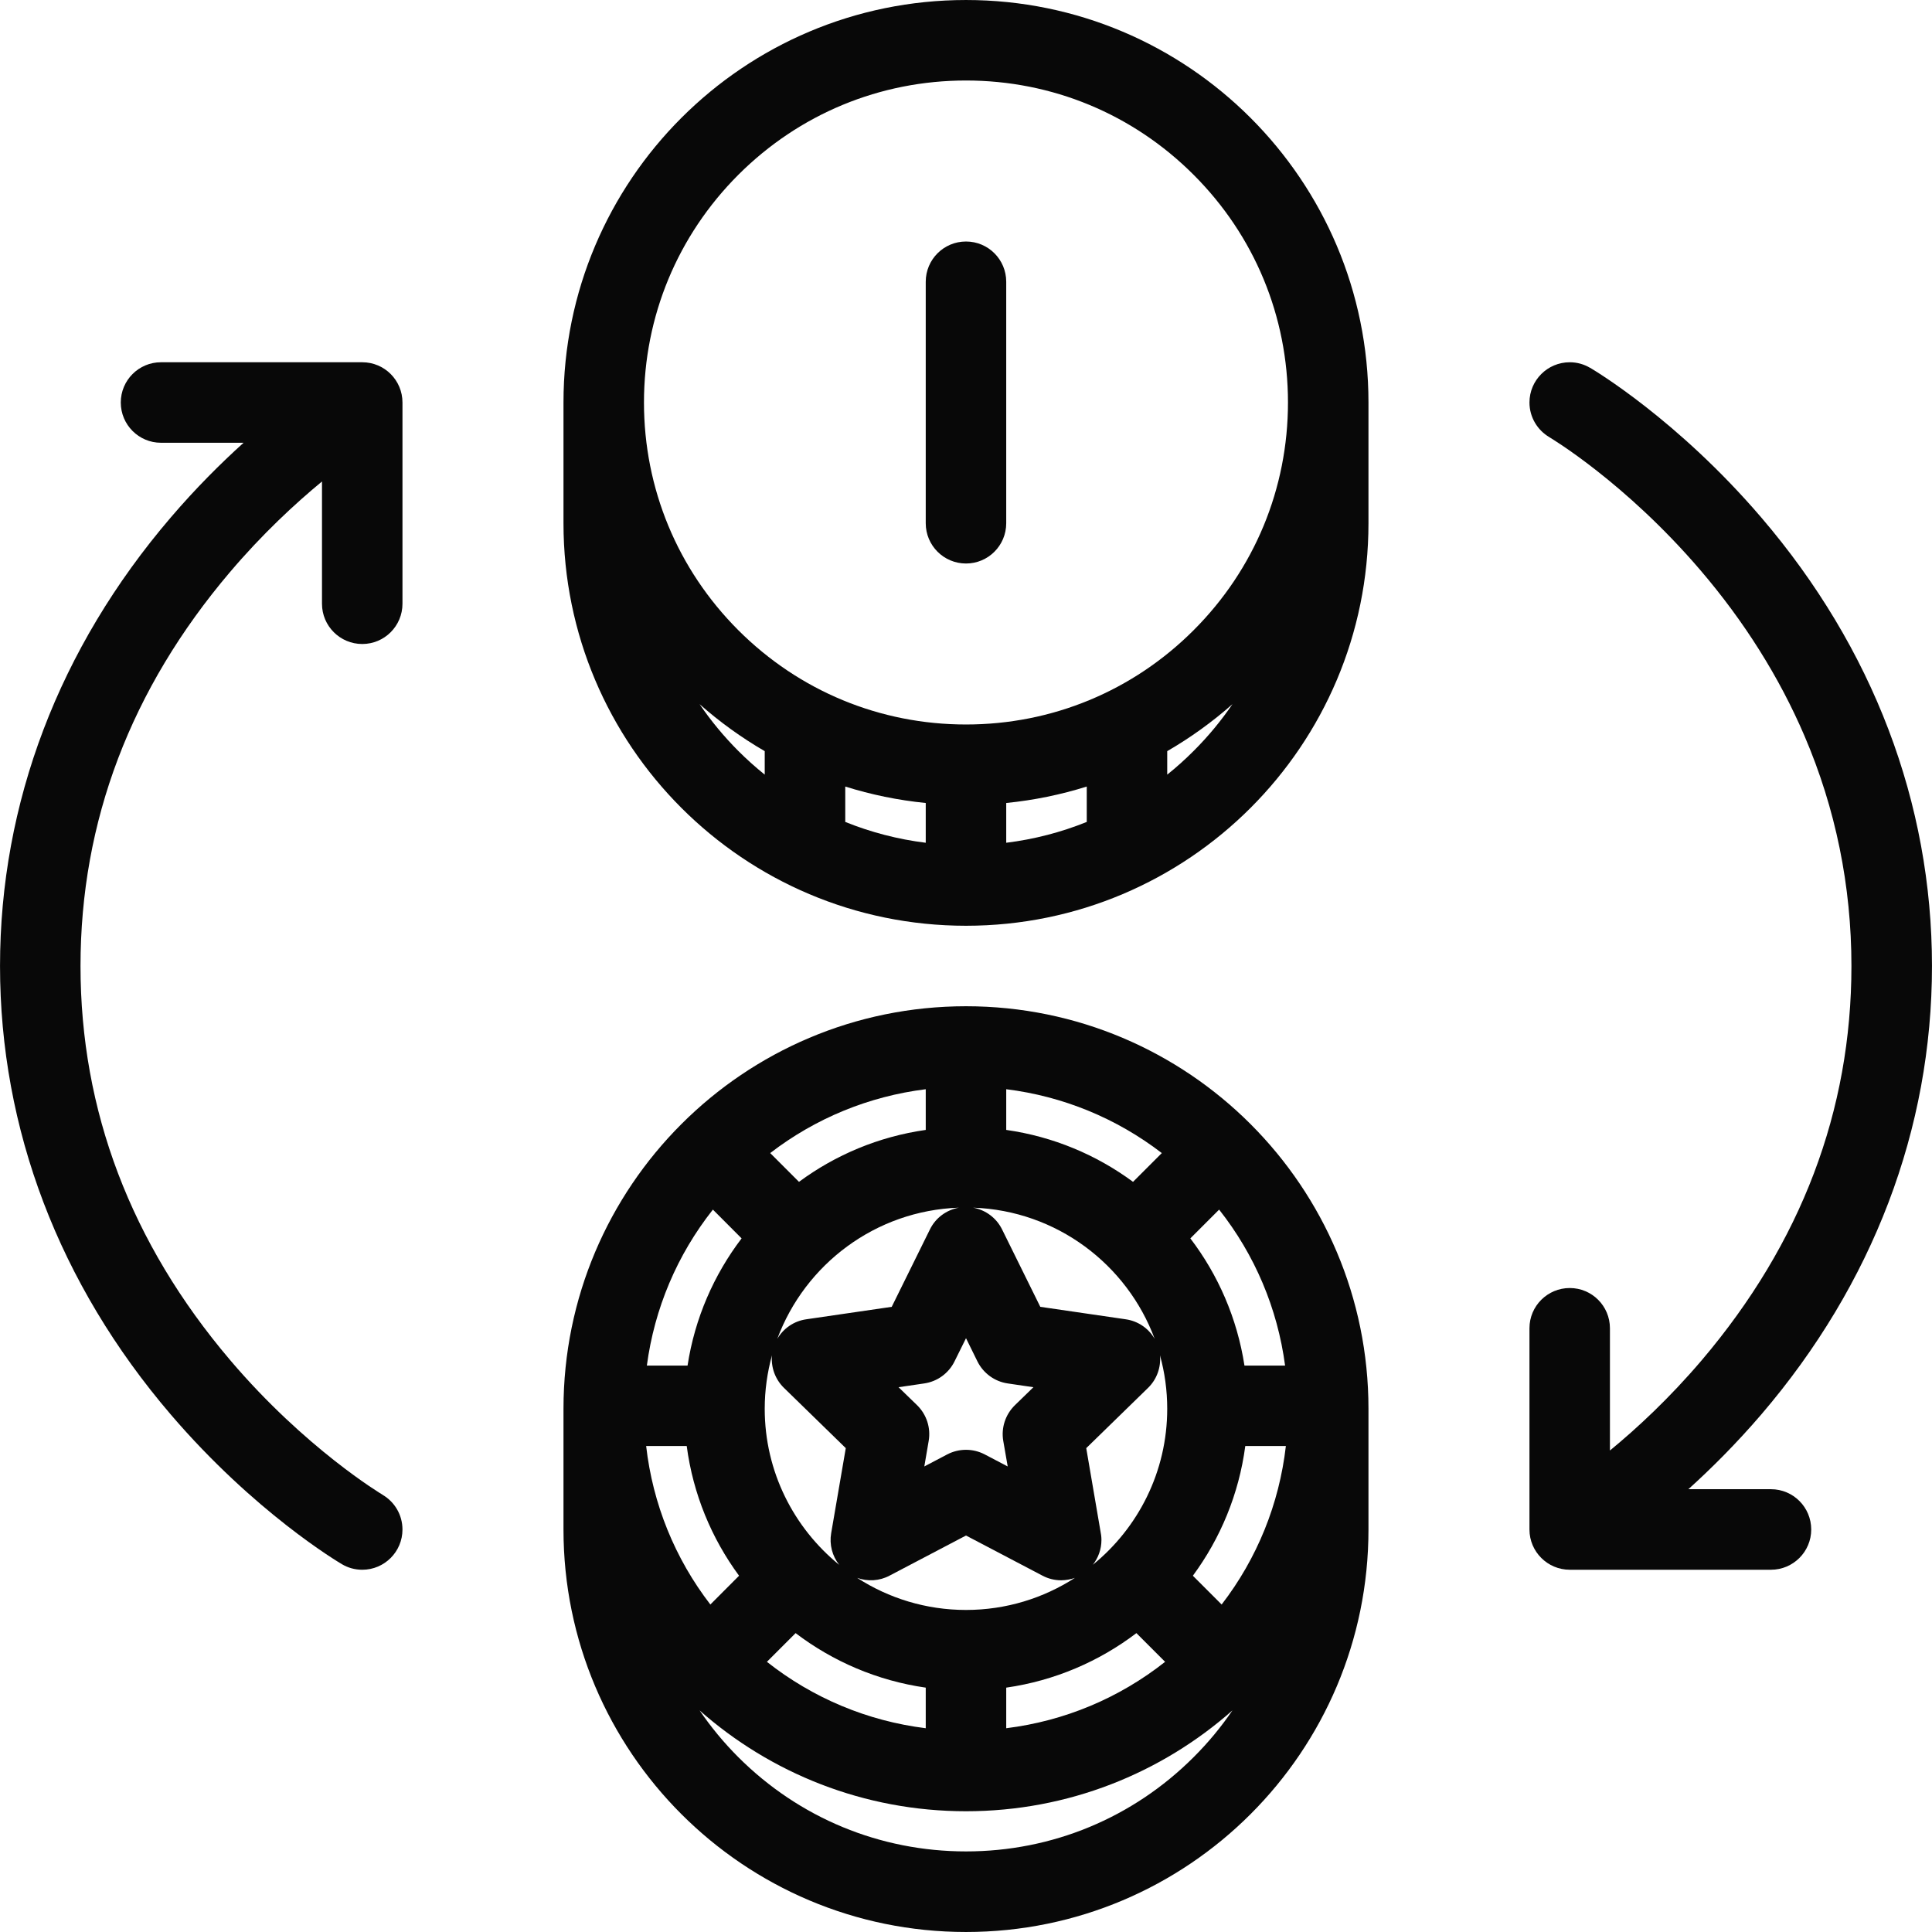 <?xml version="1.0" encoding="utf-8"?>
<!-- Generator: Adobe Illustrator 16.0.0, SVG Export Plug-In . SVG Version: 6.00 Build 0)  -->
<!DOCTYPE svg PUBLIC "-//W3C//DTD SVG 1.1//EN" "http://www.w3.org/Graphics/SVG/1.1/DTD/svg11.dtd">
<svg version="1.1" id="Layer_1" xmlns="http://www.w3.org/2000/svg" xmlns:xlink="http://www.w3.org/1999/xlink" x="0px" y="0px"
	 width="512px" height="512px" viewBox="0 0 512 512" enable-background="new 0 0 512 512" xml:space="preserve">
<g id="money_chips_exchange">
	<path fill="#080808" d="M469.326,394.654h-21.891c6.059-5.471,12.686-12.068,19.332-19.812
		c29.588-34.57,45.227-75.658,45.227-118.844c0-43.177-15.639-84.275-45.227-118.844c-22.234-25.976-44.441-39.138-45.383-39.691
		v0.015c-1.588-0.937-3.42-1.476-5.381-1.476c-5.893,0-10.678,4.77-10.678,10.662c0,3.922,2.129,7.343,5.285,9.196v0.01
		c0.186,0.112,20.01,11.872,39.951,35.162c11.686,13.646,20.98,28.436,27.627,43.945c8.275,19.295,12.461,39.824,12.461,61.021
		c0,38.312-13.324,73.432-39.607,104.402c-8.607,10.127-17.275,18.156-24.393,24v-32.402c0-5.893-4.766-10.658-10.646-10.658
		c-5.893,0-10.678,4.766-10.678,10.658v53.344c0,5.871,4.785,10.656,10.678,10.656h53.322c5.893,0,10.668-4.785,10.668-10.656
		C479.994,399.43,475.219,394.654,469.326,394.654z"/>
	<path fill="#080808" d="M96.002,96.002H42.659c-5.887,0-10.652,4.77-10.652,10.662s4.765,10.672,10.652,10.672h21.893
		c-6.064,5.471-12.687,12.068-19.314,19.818C15.644,171.723,0.006,212.821,0.006,255.998c0,43.186,15.638,84.273,45.231,118.844
		c22.235,25.971,44.441,39.137,45.377,39.686l0,0c1.579,0.941,3.422,1.471,5.388,1.471c5.892,0,10.656-4.785,10.656-10.656
		c0-3.922-2.107-7.344-5.25-9.188v-0.02c-0.201-0.107-20.515-12.264-40.451-35.734c-26.299-30.971-39.622-66.09-39.622-104.402
		c0-38.319,13.323-73.446,39.622-104.402c8.608-10.138,17.28-18.152,24.373-24v32.401c0,5.893,4.784,10.667,10.672,10.667
		c5.892,0,10.656-4.774,10.656-10.667v-53.333C106.659,100.771,101.894,96.002,96.002,96.002z"/>
	<path fill="#080808" d="M256.002,0.002c-58.922,0-106.672,47.755-106.672,106.662v32c0,58.912,47.75,106.672,106.672,106.672
		c58.902,0,106.658-47.76,106.658-106.672v-32C362.66,47.757,314.904,0.002,256.002,0.002z M185.395,186.61
		c5.314,4.691,11.093,8.872,17.265,12.451v6.226c-2.421-1.951-4.765-4.044-7-6.279C191.816,195.154,188.395,191.008,185.395,186.61z
		 M266.66,212.802c7.352-0.735,14.5-2.211,21.342-4.358v9.378c-6.793,2.74-13.951,4.607-21.342,5.52V212.802z M245.331,223.341
		c-7.377-0.912-14.535-2.779-21.329-5.52v-9.378c6.843,2.147,13.971,3.623,21.329,4.358V223.341z M309.326,205.287v-6.226
		c6.186-3.579,11.971-7.76,17.285-12.451c-3,4.397-6.422,8.544-10.285,12.397C314.092,201.243,311.768,203.336,309.326,205.287z
		 M316.326,167.008c-16.107,16.117-37.529,24.99-60.324,24.99c-22.799,0-44.221-8.873-60.343-24.99
		c-16.108-16.118-25-37.55-25-60.344c0-22.789,8.892-44.216,25-60.334c16.123-16.117,37.544-24.995,60.343-24.995
		c22.794,0,44.216,8.878,60.324,24.995c16.127,16.118,25,37.545,25,60.334C341.326,129.458,332.453,150.89,316.326,167.008z"/>
	<path fill="#080808" d="M256.002,64.002c-5.892,0-10.671,4.77-10.671,10.662v64c0,5.897,4.779,10.672,10.671,10.672
		c5.888,0,10.658-4.774,10.658-10.672v-64C266.66,68.771,261.891,64.002,256.002,64.002z"/>
	<path fill="#080808" d="M256.002,266.664c-58.922,0-106.672,47.756-106.672,106.678v32c0,58.9,47.75,106.656,106.672,106.656
		c58.902,0,106.658-47.756,106.658-106.656v-32C362.66,314.42,314.904,266.664,256.002,266.664z M330.012,383.213h10.756
		c-1.764,15.344-7.607,29.785-17.02,42l-7.627-7.627C323.404,407.713,328.326,395.969,330.012,383.213z M256.002,426.654
		c-10.627,0-20.515-3.127-28.843-8.5c2.779,1,5.887,0.844,8.593-0.598l20.25-10.627l20.246,10.627
		c1.568,0.834,3.264,1.236,4.961,1.236h0.039c1.264-0.021,2.49-0.236,3.617-0.639C276.531,423.527,266.631,426.654,256.002,426.654z
		 M181.988,383.213c1.686,12.756,6.593,24.5,13.872,34.373l-7.607,7.627c-9.407-12.215-15.265-26.656-17.015-42H181.988z
		 M306.002,354.811c-1.607-2.783-4.42-4.725-7.676-5.186l-22.637-3.305l-10.129-20.51c-1.514-3.068-4.371-5.156-7.65-5.764
		C279.973,320.82,298.67,335.057,306.002,354.811z M265.875,381.852l1.176,6.773l-6.098-3.195c-3.092-1.619-6.813-1.619-9.921,0
		l-6.078,3.195l1.157-6.773c0.593-3.451-0.549-6.98-3.064-9.451l-4.921-4.775l6.799-1c3.471-0.5,6.485-2.695,8.029-5.834
		l3.049-6.156l3.029,6.156c1.564,3.139,4.564,5.334,8.031,5.834l6.803,1l-4.912,4.775
		C266.434,374.871,265.281,378.4,265.875,381.852z M254.096,320.047c-3.299,0.607-6.157,2.695-7.657,5.764l-10.123,20.51
		l-22.642,3.305c-3.265,0.461-6.064,2.402-7.687,5.186C213.331,335.057,232.017,320.82,254.096,320.047z M202.659,373.342
		c0-4.912,0.686-9.658,1.921-14.178c-0.299,3.178,0.844,6.363,3.187,8.646l16.373,15.961l-3.873,22.551
		c-0.515,3.02,0.299,6.049,2.127,8.371C210.36,404.9,202.659,389.998,202.659,373.342z M291.631,405.762l-3.766-21.99l16.373-15.961
		c2.344-2.283,3.471-5.469,3.166-8.646c1.256,4.52,1.922,9.266,1.922,14.178c0,16.656-7.686,31.559-19.715,41.342
		c1.42-1.812,2.283-4.078,2.283-6.568C291.895,407.312,291.797,406.527,291.631,405.762z M300.268,313.203
		c-9.686-7.146-21.137-11.99-33.607-13.764v-10.785c15.059,1.873,29.215,7.686,41.234,16.922L300.268,313.203z M245.331,299.439
		c-12.456,1.773-23.921,6.617-33.593,13.764l-7.627-7.627c12.015-9.236,26.157-15.049,41.221-16.922V299.439z M196.532,328.184
		c-7.343,9.656-12.402,21.158-14.323,33.707h-10.785c2.015-15.148,8.015-29.334,17.5-41.334L196.532,328.184z M210.845,432.793
		c9.858,7.5,21.643,12.607,34.486,14.449v10.756c-15.421-1.912-29.892-7.961-42.093-17.598L210.845,432.793z M266.66,447.242
		c12.842-1.842,24.637-6.949,34.5-14.449l7.607,7.607c-12.205,9.637-26.676,15.686-42.107,17.598V447.242z M329.797,361.891
		c-1.941-12.549-6.98-24.051-14.344-33.707l7.629-7.627c9.471,12,15.471,26.186,17.48,41.334H329.797z M256.002,490.645
		c-22.799,0-44.221-8.871-60.343-24.98c-3.843-3.842-7.265-8-10.265-12.391c18.809,16.627,43.53,26.725,70.608,26.725
		c27.08,0,51.794-10.098,70.609-26.725c-3,4.391-6.422,8.549-10.285,12.391C300.219,481.773,278.797,490.645,256.002,490.645z"/>
</g>
</svg>
